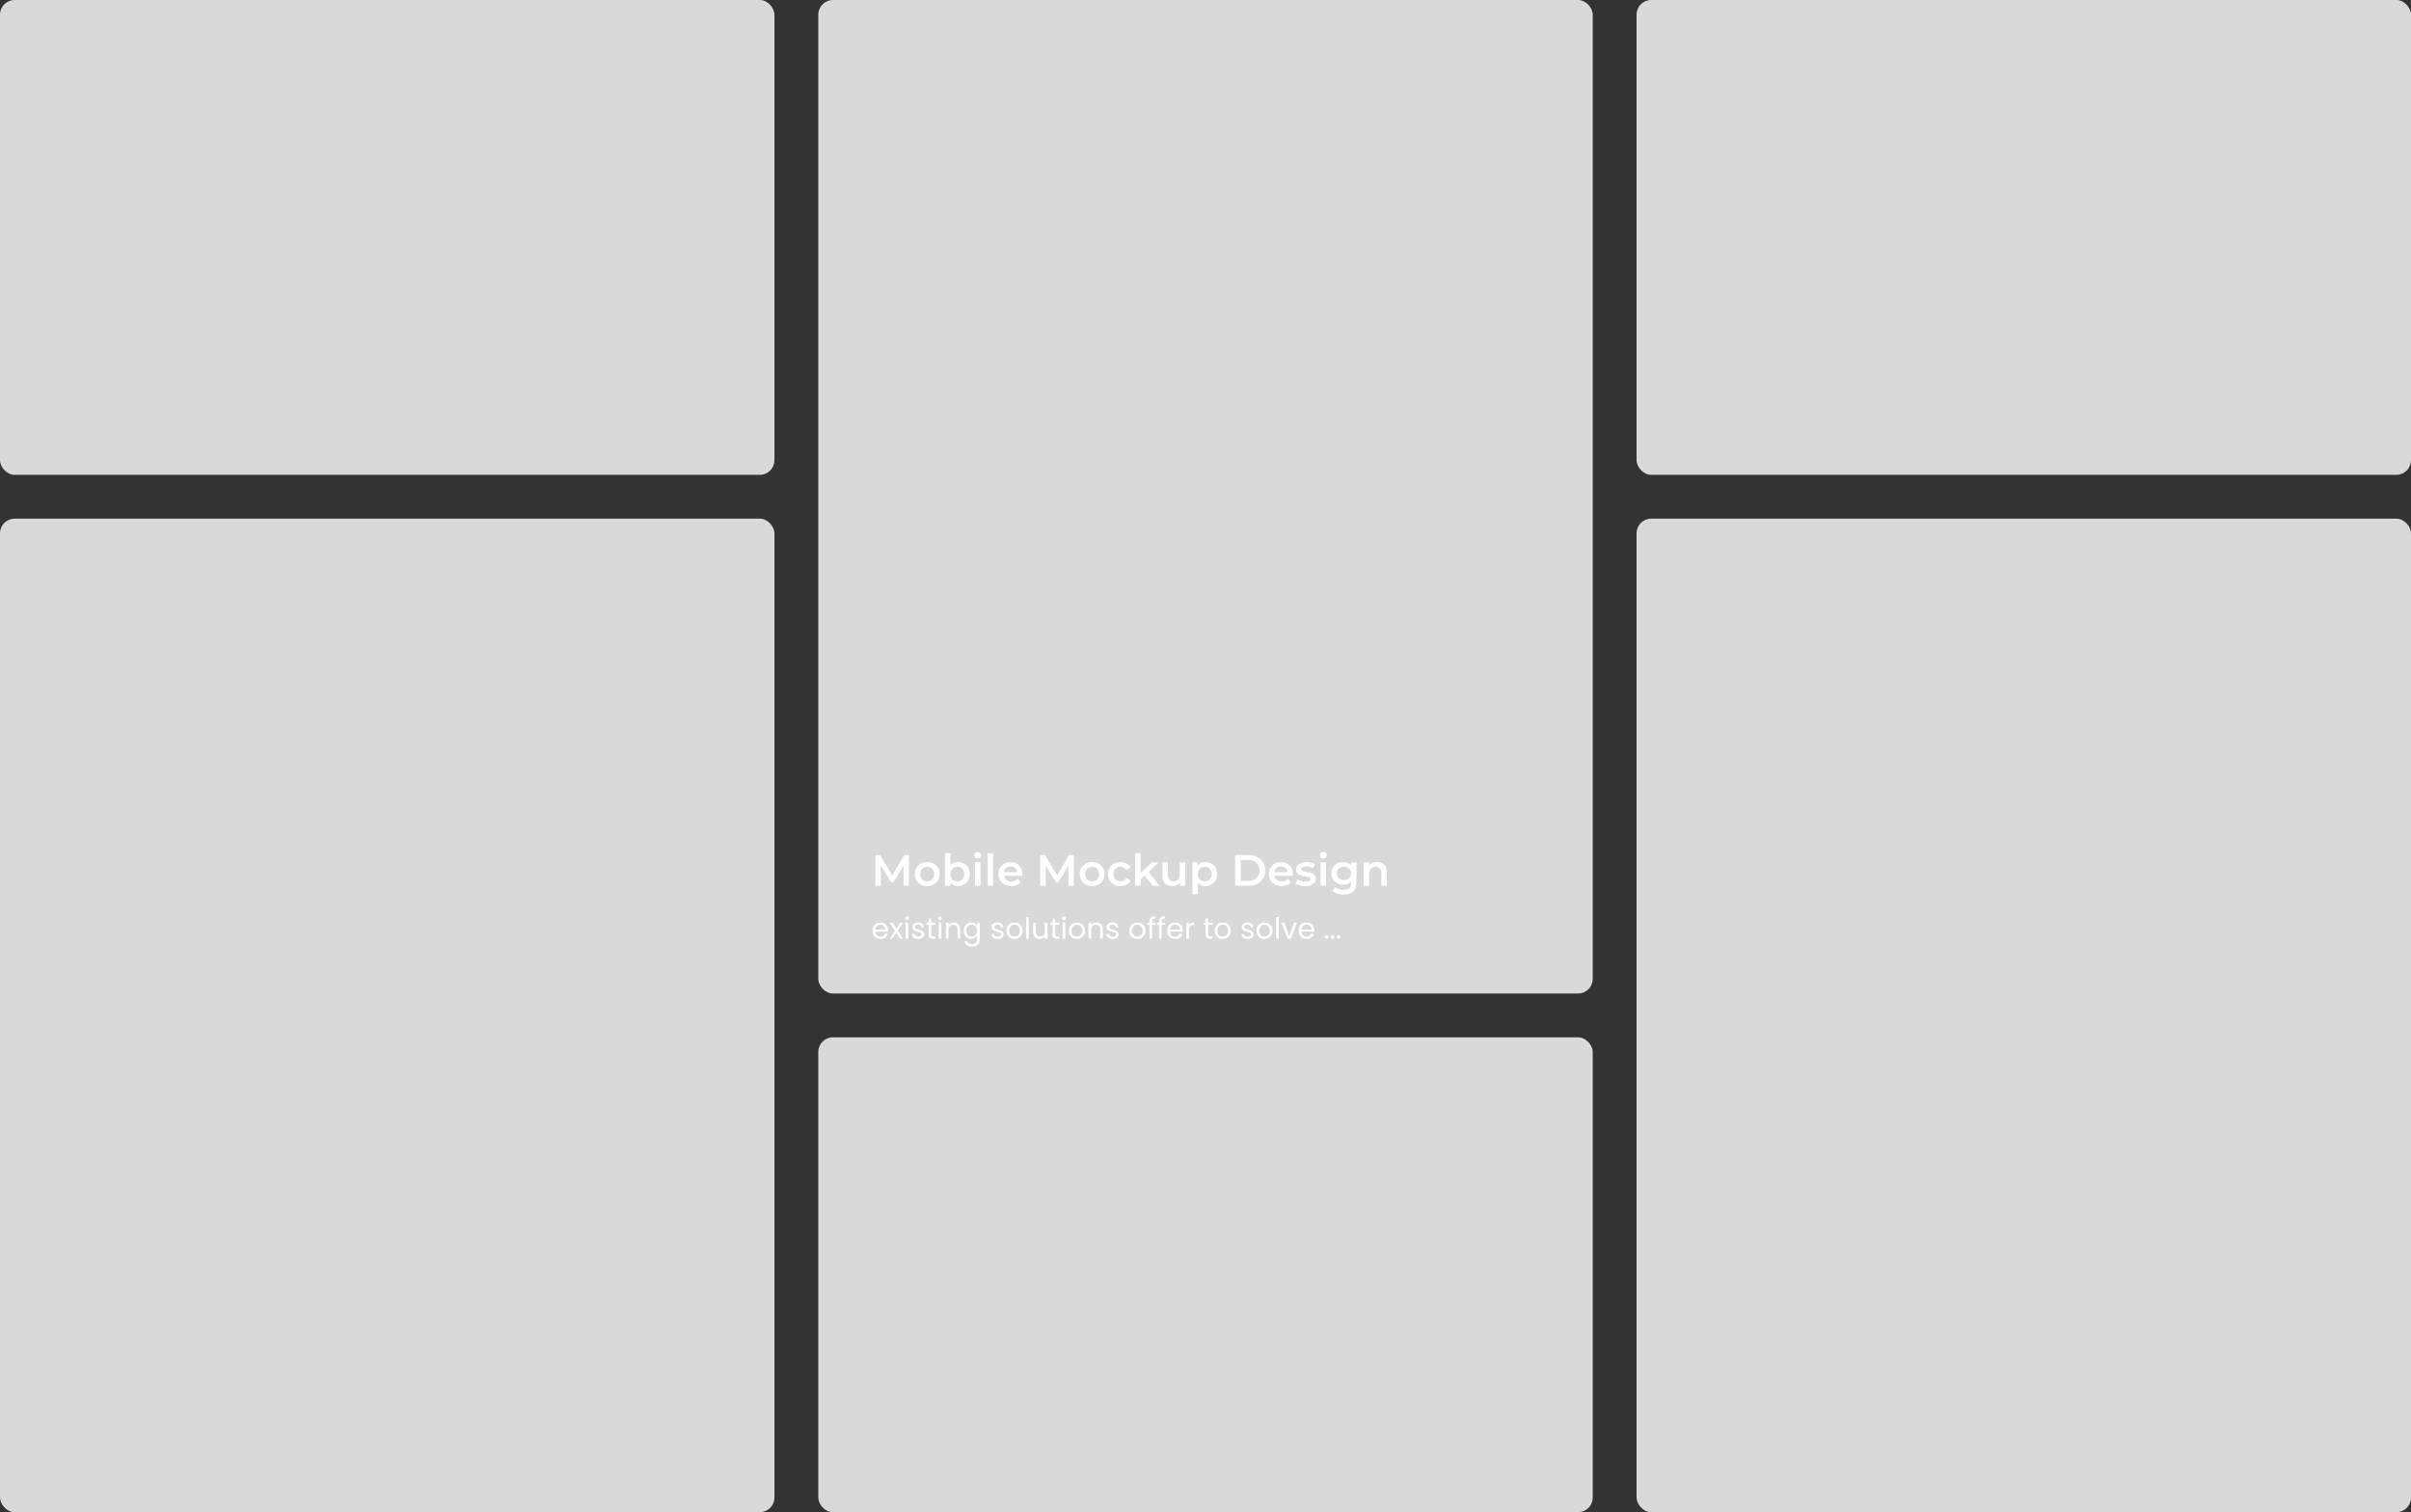 <svg width="1320" height="828" viewBox="0 0 1320 828" fill="none" xmlns="http://www.w3.org/2000/svg">
<rect x="0" y="0" width="1320" height="828" fill="#333333" stroke="none"/>
<rect width="424" height="260" rx="8" fill="#D9D9D9"/>
<rect x="448" width="424" height="544" rx="8" fill="#D9D9D9"/>
<path d="M486.232 509.28C486.232 509.557 486.216 509.851 486.184 510.16H479.176C479.229 511.024 479.523 511.701 480.056 512.192C480.6 512.672 481.256 512.912 482.024 512.912C482.653 512.912 483.176 512.768 483.592 512.48C484.019 512.181 484.317 511.787 484.488 511.296H486.056C485.821 512.139 485.352 512.827 484.648 513.36C483.944 513.883 483.069 514.144 482.024 514.144C481.192 514.144 480.445 513.957 479.784 513.584C479.133 513.211 478.621 512.683 478.248 512C477.875 511.307 477.688 510.507 477.688 509.6C477.688 508.693 477.869 507.899 478.232 507.216C478.595 506.533 479.101 506.011 479.752 505.648C480.413 505.275 481.171 505.088 482.024 505.088C482.856 505.088 483.592 505.269 484.232 505.632C484.872 505.995 485.363 506.496 485.704 507.136C486.056 507.765 486.232 508.48 486.232 509.28ZM484.728 508.976C484.728 508.421 484.605 507.947 484.36 507.552C484.115 507.147 483.779 506.843 483.352 506.64C482.936 506.427 482.472 506.32 481.96 506.32C481.224 506.32 480.595 506.555 480.072 507.024C479.56 507.493 479.267 508.144 479.192 508.976H484.728ZM492.73 514L490.65 510.736L488.65 514H487.13L489.962 509.648L487.13 505.232H488.778L490.858 508.48L492.842 505.232H494.362L491.546 509.568L494.378 514H492.73ZM496.562 503.808C496.285 503.808 496.05 503.712 495.858 503.52C495.666 503.328 495.57 503.093 495.57 502.816C495.57 502.539 495.666 502.304 495.858 502.112C496.05 501.92 496.285 501.824 496.562 501.824C496.829 501.824 497.053 501.92 497.234 502.112C497.426 502.304 497.522 502.539 497.522 502.816C497.522 503.093 497.426 503.328 497.234 503.52C497.053 503.712 496.829 503.808 496.562 503.808ZM497.266 505.232V514H495.81V505.232H497.266ZM502.852 514.144C502.18 514.144 501.577 514.032 501.044 513.808C500.51 513.573 500.089 513.253 499.78 512.848C499.47 512.432 499.3 511.957 499.268 511.424H500.772C500.814 511.861 501.017 512.219 501.38 512.496C501.753 512.773 502.238 512.912 502.836 512.912C503.39 512.912 503.828 512.789 504.148 512.544C504.468 512.299 504.628 511.989 504.628 511.616C504.628 511.232 504.457 510.949 504.116 510.768C503.774 510.576 503.246 510.389 502.532 510.208C501.881 510.037 501.348 509.867 500.932 509.696C500.526 509.515 500.174 509.253 499.876 508.912C499.588 508.56 499.444 508.101 499.444 507.536C499.444 507.088 499.577 506.677 499.844 506.304C500.11 505.931 500.489 505.637 500.98 505.424C501.47 505.2 502.03 505.088 502.66 505.088C503.63 505.088 504.414 505.333 505.012 505.824C505.609 506.315 505.929 506.987 505.972 507.84H504.516C504.484 507.381 504.297 507.013 503.956 506.736C503.625 506.459 503.177 506.32 502.612 506.32C502.089 506.32 501.673 506.432 501.364 506.656C501.054 506.88 500.9 507.173 500.9 507.536C500.9 507.824 500.99 508.064 501.172 508.256C501.364 508.437 501.598 508.587 501.876 508.704C502.164 508.811 502.558 508.933 503.06 509.072C503.689 509.243 504.201 509.413 504.596 509.584C504.99 509.744 505.326 509.989 505.604 510.32C505.892 510.651 506.041 511.083 506.052 511.616C506.052 512.096 505.918 512.528 505.652 512.912C505.385 513.296 505.006 513.6 504.516 513.824C504.036 514.037 503.481 514.144 502.852 514.144ZM509.883 506.432V511.6C509.883 512.027 509.974 512.331 510.155 512.512C510.336 512.683 510.651 512.768 511.099 512.768H512.171V514H510.859C510.048 514 509.44 513.813 509.035 513.44C508.63 513.067 508.427 512.453 508.427 511.6V506.432H507.291V505.232H508.427V503.024H509.883V505.232H512.171V506.432H509.883ZM514.687 503.808C514.41 503.808 514.175 503.712 513.983 503.52C513.791 503.328 513.695 503.093 513.695 502.816C513.695 502.539 513.791 502.304 513.983 502.112C514.175 501.92 514.41 501.824 514.687 501.824C514.954 501.824 515.178 501.92 515.359 502.112C515.551 502.304 515.647 502.539 515.647 502.816C515.647 503.093 515.551 503.328 515.359 503.52C515.178 503.712 514.954 503.808 514.687 503.808ZM515.391 505.232V514H513.935V505.232H515.391ZM522.145 505.072C523.211 505.072 524.075 505.397 524.737 506.048C525.398 506.688 525.729 507.616 525.729 508.832V514H524.289V509.04C524.289 508.165 524.07 507.499 523.633 507.04C523.195 506.571 522.598 506.336 521.841 506.336C521.073 506.336 520.459 506.576 520.001 507.056C519.553 507.536 519.329 508.235 519.329 509.152V514H517.873V505.232H519.329V506.48C519.617 506.032 520.006 505.685 520.497 505.44C520.998 505.195 521.547 505.072 522.145 505.072ZM531.723 505.088C532.48 505.088 533.142 505.253 533.707 505.584C534.283 505.915 534.71 506.331 534.987 506.832V505.232H536.459V514.192C536.459 514.992 536.288 515.701 535.947 516.32C535.606 516.949 535.115 517.44 534.475 517.792C533.846 518.144 533.11 518.32 532.267 518.32C531.115 518.32 530.155 518.048 529.387 517.504C528.619 516.96 528.166 516.219 528.027 515.28H529.467C529.627 515.813 529.958 516.24 530.459 516.56C530.96 516.891 531.563 517.056 532.267 517.056C533.067 517.056 533.718 516.805 534.219 516.304C534.731 515.803 534.987 515.099 534.987 514.192V512.352C534.699 512.864 534.272 513.291 533.707 513.632C533.142 513.973 532.48 514.144 531.723 514.144C530.944 514.144 530.235 513.952 529.595 513.568C528.966 513.184 528.47 512.645 528.107 511.952C527.744 511.259 527.563 510.469 527.563 509.584C527.563 508.688 527.744 507.904 528.107 507.232C528.47 506.549 528.966 506.021 529.595 505.648C530.235 505.275 530.944 505.088 531.723 505.088ZM534.987 509.6C534.987 508.939 534.854 508.363 534.587 507.872C534.32 507.381 533.958 507.008 533.499 506.752C533.051 506.485 532.555 506.352 532.011 506.352C531.467 506.352 530.971 506.48 530.523 506.736C530.075 506.992 529.718 507.365 529.451 507.856C529.184 508.347 529.051 508.923 529.051 509.584C529.051 510.256 529.184 510.843 529.451 511.344C529.718 511.835 530.075 512.213 530.523 512.48C530.971 512.736 531.467 512.864 532.011 512.864C532.555 512.864 533.051 512.736 533.499 512.48C533.958 512.213 534.32 511.835 534.587 511.344C534.854 510.843 534.987 510.261 534.987 509.6ZM546.289 514.144C545.617 514.144 545.014 514.032 544.481 513.808C543.948 513.573 543.526 513.253 543.217 512.848C542.908 512.432 542.737 511.957 542.705 511.424H544.209C544.252 511.861 544.454 512.219 544.817 512.496C545.19 512.773 545.676 512.912 546.273 512.912C546.828 512.912 547.265 512.789 547.585 512.544C547.905 512.299 548.065 511.989 548.065 511.616C548.065 511.232 547.894 510.949 547.553 510.768C547.212 510.576 546.684 510.389 545.969 510.208C545.318 510.037 544.785 509.867 544.369 509.696C543.964 509.515 543.612 509.253 543.313 508.912C543.025 508.56 542.881 508.101 542.881 507.536C542.881 507.088 543.014 506.677 543.281 506.304C543.548 505.931 543.926 505.637 544.417 505.424C544.908 505.2 545.468 505.088 546.097 505.088C547.068 505.088 547.852 505.333 548.449 505.824C549.046 506.315 549.366 506.987 549.409 507.84H547.953C547.921 507.381 547.734 507.013 547.393 506.736C547.062 506.459 546.614 506.32 546.049 506.32C545.526 506.32 545.11 506.432 544.801 506.656C544.492 506.88 544.337 507.173 544.337 507.536C544.337 507.824 544.428 508.064 544.609 508.256C544.801 508.437 545.036 508.587 545.313 508.704C545.601 508.811 545.996 508.933 546.497 509.072C547.126 509.243 547.638 509.413 548.033 509.584C548.428 509.744 548.764 509.989 549.041 510.32C549.329 510.651 549.478 511.083 549.489 511.616C549.489 512.096 549.356 512.528 549.089 512.912C548.822 513.296 548.444 513.6 547.953 513.824C547.473 514.037 546.918 514.144 546.289 514.144ZM555.369 514.144C554.547 514.144 553.801 513.957 553.129 513.584C552.467 513.211 551.945 512.683 551.561 512C551.187 511.307 551.001 510.507 551.001 509.6C551.001 508.704 551.193 507.915 551.577 507.232C551.971 506.539 552.505 506.011 553.177 505.648C553.849 505.275 554.601 505.088 555.433 505.088C556.265 505.088 557.017 505.275 557.689 505.648C558.361 506.011 558.889 506.533 559.273 507.216C559.667 507.899 559.865 508.693 559.865 509.6C559.865 510.507 559.662 511.307 559.257 512C558.862 512.683 558.323 513.211 557.641 513.584C556.958 513.957 556.201 514.144 555.369 514.144ZM555.369 512.864C555.891 512.864 556.382 512.741 556.841 512.496C557.299 512.251 557.667 511.883 557.945 511.392C558.233 510.901 558.377 510.304 558.377 509.6C558.377 508.896 558.238 508.299 557.961 507.808C557.683 507.317 557.321 506.955 556.873 506.72C556.425 506.475 555.939 506.352 555.417 506.352C554.883 506.352 554.393 506.475 553.945 506.72C553.507 506.955 553.155 507.317 552.889 507.808C552.622 508.299 552.489 508.896 552.489 509.6C552.489 510.315 552.617 510.917 552.873 511.408C553.139 511.899 553.491 512.267 553.929 512.512C554.366 512.747 554.846 512.864 555.369 512.864ZM563.235 502.16V514H561.779V502.16H563.235ZM573.492 505.232V514H572.036V512.704C571.759 513.152 571.37 513.504 570.868 513.76C570.378 514.005 569.834 514.128 569.236 514.128C568.554 514.128 567.94 513.989 567.396 513.712C566.852 513.424 566.42 512.997 566.1 512.432C565.791 511.867 565.636 511.179 565.636 510.368V505.232H567.076V510.176C567.076 511.04 567.295 511.707 567.732 512.176C568.17 512.635 568.767 512.864 569.524 512.864C570.303 512.864 570.916 512.624 571.364 512.144C571.812 511.664 572.036 510.965 572.036 510.048V505.232H573.492ZM577.727 506.432V511.6C577.727 512.027 577.817 512.331 577.999 512.512C578.18 512.683 578.495 512.768 578.943 512.768H580.015V514H578.703C577.892 514 577.284 513.813 576.879 513.44C576.473 513.067 576.271 512.453 576.271 511.6V506.432H575.135V505.232H576.271V503.024H577.727V505.232H580.015V506.432H577.727ZM582.531 503.808C582.254 503.808 582.019 503.712 581.827 503.52C581.635 503.328 581.539 503.093 581.539 502.816C581.539 502.539 581.635 502.304 581.827 502.112C582.019 501.92 582.254 501.824 582.531 501.824C582.798 501.824 583.022 501.92 583.203 502.112C583.395 502.304 583.491 502.539 583.491 502.816C583.491 503.093 583.395 503.328 583.203 503.52C583.022 503.712 582.798 503.808 582.531 503.808ZM583.235 505.232V514H581.779V505.232H583.235ZM589.54 514.144C588.719 514.144 587.972 513.957 587.3 513.584C586.639 513.211 586.116 512.683 585.732 512C585.359 511.307 585.172 510.507 585.172 509.6C585.172 508.704 585.364 507.915 585.748 507.232C586.143 506.539 586.676 506.011 587.348 505.648C588.02 505.275 588.772 505.088 589.604 505.088C590.436 505.088 591.188 505.275 591.86 505.648C592.532 506.011 593.06 506.533 593.444 507.216C593.839 507.899 594.036 508.693 594.036 509.6C594.036 510.507 593.834 511.307 593.428 512C593.034 512.683 592.495 513.211 591.812 513.584C591.13 513.957 590.372 514.144 589.54 514.144ZM589.54 512.864C590.063 512.864 590.554 512.741 591.012 512.496C591.471 512.251 591.839 511.883 592.116 511.392C592.404 510.901 592.548 510.304 592.548 509.6C592.548 508.896 592.41 508.299 592.132 507.808C591.855 507.317 591.492 506.955 591.044 506.72C590.596 506.475 590.111 506.352 589.588 506.352C589.055 506.352 588.564 506.475 588.116 506.72C587.679 506.955 587.327 507.317 587.06 507.808C586.794 508.299 586.66 508.896 586.66 509.6C586.66 510.315 586.788 510.917 587.044 511.408C587.311 511.899 587.663 512.267 588.1 512.512C588.538 512.747 589.018 512.864 589.54 512.864ZM600.223 505.072C601.289 505.072 602.153 505.397 602.815 506.048C603.476 506.688 603.807 507.616 603.807 508.832V514H602.367V509.04C602.367 508.165 602.148 507.499 601.711 507.04C601.273 506.571 600.676 506.336 599.919 506.336C599.151 506.336 598.537 506.576 598.079 507.056C597.631 507.536 597.407 508.235 597.407 509.152V514H595.951V505.232H597.407V506.48C597.695 506.032 598.084 505.685 598.575 505.44C599.076 505.195 599.625 505.072 600.223 505.072ZM609.289 514.144C608.617 514.144 608.014 514.032 607.481 513.808C606.948 513.573 606.526 513.253 606.217 512.848C605.908 512.432 605.737 511.957 605.705 511.424H607.209C607.252 511.861 607.454 512.219 607.817 512.496C608.19 512.773 608.676 512.912 609.273 512.912C609.828 512.912 610.265 512.789 610.585 512.544C610.905 512.299 611.065 511.989 611.065 511.616C611.065 511.232 610.894 510.949 610.553 510.768C610.212 510.576 609.684 510.389 608.969 510.208C608.318 510.037 607.785 509.867 607.369 509.696C606.964 509.515 606.612 509.253 606.313 508.912C606.025 508.56 605.881 508.101 605.881 507.536C605.881 507.088 606.014 506.677 606.281 506.304C606.548 505.931 606.926 505.637 607.417 505.424C607.908 505.2 608.468 505.088 609.097 505.088C610.068 505.088 610.852 505.333 611.449 505.824C612.046 506.315 612.366 506.987 612.409 507.84H610.953C610.921 507.381 610.734 507.013 610.393 506.736C610.062 506.459 609.614 506.32 609.049 506.32C608.526 506.32 608.11 506.432 607.801 506.656C607.492 506.88 607.337 507.173 607.337 507.536C607.337 507.824 607.428 508.064 607.609 508.256C607.801 508.437 608.036 508.587 608.313 508.704C608.601 508.811 608.996 508.933 609.497 509.072C610.126 509.243 610.638 509.413 611.033 509.584C611.428 509.744 611.764 509.989 612.041 510.32C612.329 510.651 612.478 511.083 612.489 511.616C612.489 512.096 612.356 512.528 612.089 512.912C611.822 513.296 611.444 513.6 610.953 513.824C610.473 514.037 609.918 514.144 609.289 514.144ZM622.634 514.144C621.813 514.144 621.066 513.957 620.394 513.584C619.733 513.211 619.21 512.683 618.826 512C618.453 511.307 618.266 510.507 618.266 509.6C618.266 508.704 618.458 507.915 618.842 507.232C619.237 506.539 619.77 506.011 620.442 505.648C621.114 505.275 621.866 505.088 622.698 505.088C623.53 505.088 624.282 505.275 624.954 505.648C625.626 506.011 626.154 506.533 626.538 507.216C626.933 507.899 627.13 508.693 627.13 509.6C627.13 510.507 626.927 511.307 626.522 512C626.127 512.683 625.589 513.211 624.906 513.584C624.223 513.957 623.466 514.144 622.634 514.144ZM622.634 512.864C623.157 512.864 623.647 512.741 624.106 512.496C624.565 512.251 624.933 511.883 625.21 511.392C625.498 510.901 625.642 510.304 625.642 509.6C625.642 508.896 625.503 508.299 625.226 507.808C624.949 507.317 624.586 506.955 624.138 506.72C623.69 506.475 623.205 506.352 622.682 506.352C622.149 506.352 621.658 506.475 621.21 506.72C620.773 506.955 620.421 507.317 620.154 507.808C619.887 508.299 619.754 508.896 619.754 509.6C619.754 510.315 619.882 510.917 620.138 511.408C620.405 511.899 620.757 512.267 621.194 512.512C621.631 512.747 622.111 512.864 622.634 512.864ZM632.613 506.432H630.773V514H629.317V506.432H628.181V505.232H629.317V504.608C629.317 503.627 629.567 502.912 630.069 502.464C630.581 502.005 631.397 501.776 632.516 501.776V502.992C631.877 502.992 631.423 503.12 631.157 503.376C630.901 503.621 630.773 504.032 630.773 504.608V505.232H632.613V506.432ZM637.878 506.432H636.038V514H634.582V506.432H633.446V505.232H634.582V504.608C634.582 503.627 634.833 502.912 635.334 502.464C635.846 502.005 636.662 501.776 637.782 501.776V502.992C637.142 502.992 636.689 503.12 636.422 503.376C636.166 503.621 636.038 504.032 636.038 504.608V505.232H637.878V506.432ZM647.576 509.28C647.576 509.557 647.56 509.851 647.528 510.16H640.52C640.573 511.024 640.866 511.701 641.4 512.192C641.944 512.672 642.6 512.912 643.368 512.912C643.997 512.912 644.52 512.768 644.936 512.48C645.362 512.181 645.661 511.787 645.832 511.296H647.4C647.165 512.139 646.696 512.827 645.992 513.36C645.288 513.883 644.413 514.144 643.368 514.144C642.536 514.144 641.789 513.957 641.128 513.584C640.477 513.211 639.965 512.683 639.592 512C639.218 511.307 639.032 510.507 639.032 509.6C639.032 508.693 639.213 507.899 639.576 507.216C639.938 506.533 640.445 506.011 641.096 505.648C641.757 505.275 642.514 505.088 643.368 505.088C644.2 505.088 644.936 505.269 645.576 505.632C646.216 505.995 646.706 506.496 647.048 507.136C647.4 507.765 647.576 508.48 647.576 509.28ZM646.072 508.976C646.072 508.421 645.949 507.947 645.704 507.552C645.458 507.147 645.122 506.843 644.696 506.64C644.28 506.427 643.816 506.32 643.304 506.32C642.568 506.32 641.938 506.555 641.416 507.024C640.904 507.493 640.61 508.144 640.536 508.976H646.072ZM650.954 506.656C651.21 506.155 651.572 505.765 652.042 505.488C652.522 505.211 653.103 505.072 653.786 505.072V506.576H653.402C651.77 506.576 650.954 507.461 650.954 509.232V514H649.498V505.232H650.954V506.656ZM661.508 506.432V511.6C661.508 512.027 661.599 512.331 661.78 512.512C661.961 512.683 662.276 512.768 662.724 512.768H663.796V514H662.484C661.673 514 661.065 513.813 660.66 513.44C660.255 513.067 660.052 512.453 660.052 511.6V506.432H658.916V505.232H660.052V503.024H661.508V505.232H663.796V506.432H661.508ZM669.384 514.144C668.563 514.144 667.816 513.957 667.144 513.584C666.483 513.211 665.96 512.683 665.576 512C665.203 511.307 665.016 510.507 665.016 509.6C665.016 508.704 665.208 507.915 665.592 507.232C665.987 506.539 666.52 506.011 667.192 505.648C667.864 505.275 668.616 505.088 669.448 505.088C670.28 505.088 671.032 505.275 671.704 505.648C672.376 506.011 672.904 506.533 673.288 507.216C673.683 507.899 673.88 508.693 673.88 509.6C673.88 510.507 673.677 511.307 673.272 512C672.877 512.683 672.339 513.211 671.656 513.584C670.973 513.957 670.216 514.144 669.384 514.144ZM669.384 512.864C669.907 512.864 670.397 512.741 670.856 512.496C671.315 512.251 671.683 511.883 671.96 511.392C672.248 510.901 672.392 510.304 672.392 509.6C672.392 508.896 672.253 508.299 671.976 507.808C671.699 507.317 671.336 506.955 670.888 506.72C670.44 506.475 669.955 506.352 669.432 506.352C668.899 506.352 668.408 506.475 667.96 506.72C667.523 506.955 667.171 507.317 666.904 507.808C666.637 508.299 666.504 508.896 666.504 509.6C666.504 510.315 666.632 510.917 666.888 511.408C667.155 511.899 667.507 512.267 667.944 512.512C668.381 512.747 668.861 512.864 669.384 512.864ZM683.164 514.144C682.492 514.144 681.889 514.032 681.356 513.808C680.823 513.573 680.401 513.253 680.092 512.848C679.783 512.432 679.612 511.957 679.58 511.424H681.084C681.127 511.861 681.329 512.219 681.692 512.496C682.065 512.773 682.551 512.912 683.148 512.912C683.703 512.912 684.14 512.789 684.46 512.544C684.78 512.299 684.94 511.989 684.94 511.616C684.94 511.232 684.769 510.949 684.428 510.768C684.087 510.576 683.559 510.389 682.844 510.208C682.193 510.037 681.66 509.867 681.244 509.696C680.839 509.515 680.487 509.253 680.188 508.912C679.9 508.56 679.756 508.101 679.756 507.536C679.756 507.088 679.889 506.677 680.156 506.304C680.423 505.931 680.801 505.637 681.292 505.424C681.783 505.2 682.343 505.088 682.972 505.088C683.943 505.088 684.727 505.333 685.324 505.824C685.921 506.315 686.241 506.987 686.284 507.84H684.828C684.796 507.381 684.609 507.013 684.268 506.736C683.937 506.459 683.489 506.32 682.924 506.32C682.401 506.32 681.985 506.432 681.676 506.656C681.367 506.88 681.212 507.173 681.212 507.536C681.212 507.824 681.303 508.064 681.484 508.256C681.676 508.437 681.911 508.587 682.188 508.704C682.476 508.811 682.871 508.933 683.372 509.072C684.001 509.243 684.513 509.413 684.908 509.584C685.303 509.744 685.639 509.989 685.916 510.32C686.204 510.651 686.353 511.083 686.364 511.616C686.364 512.096 686.231 512.528 685.964 512.912C685.697 513.296 685.319 513.6 684.828 513.824C684.348 514.037 683.793 514.144 683.164 514.144ZM692.244 514.144C691.422 514.144 690.676 513.957 690.004 513.584C689.342 513.211 688.82 512.683 688.436 512C688.062 511.307 687.876 510.507 687.876 509.6C687.876 508.704 688.068 507.915 688.452 507.232C688.846 506.539 689.38 506.011 690.052 505.648C690.724 505.275 691.476 505.088 692.308 505.088C693.14 505.088 693.892 505.275 694.564 505.648C695.236 506.011 695.764 506.533 696.148 507.216C696.542 507.899 696.74 508.693 696.74 509.6C696.74 510.507 696.537 511.307 696.132 512C695.737 512.683 695.198 513.211 694.516 513.584C693.833 513.957 693.076 514.144 692.244 514.144ZM692.244 512.864C692.766 512.864 693.257 512.741 693.716 512.496C694.174 512.251 694.542 511.883 694.82 511.392C695.108 510.901 695.252 510.304 695.252 509.6C695.252 508.896 695.113 508.299 694.836 507.808C694.558 507.317 694.196 506.955 693.748 506.72C693.3 506.475 692.814 506.352 692.292 506.352C691.758 506.352 691.268 506.475 690.82 506.72C690.382 506.955 690.03 507.317 689.764 507.808C689.497 508.299 689.364 508.896 689.364 509.6C689.364 510.315 689.492 510.917 689.748 511.408C690.014 511.899 690.366 512.267 690.804 512.512C691.241 512.747 691.721 512.864 692.244 512.864ZM700.11 502.16V514H698.654V502.16H700.11ZM705.855 512.656L708.575 505.232H710.127L706.687 514H704.991L701.551 505.232H703.119L705.855 512.656ZM719.56 509.28C719.56 509.557 719.544 509.851 719.512 510.16H712.504C712.557 511.024 712.851 511.701 713.384 512.192C713.928 512.672 714.584 512.912 715.352 512.912C715.981 512.912 716.504 512.768 716.92 512.48C717.347 512.181 717.645 511.787 717.816 511.296H719.384C719.149 512.139 718.68 512.827 717.976 513.36C717.272 513.883 716.397 514.144 715.352 514.144C714.52 514.144 713.773 513.957 713.112 513.584C712.461 513.211 711.949 512.683 711.576 512C711.203 511.307 711.016 510.507 711.016 509.6C711.016 508.693 711.197 507.899 711.56 507.216C711.923 506.533 712.429 506.011 713.08 505.648C713.741 505.275 714.499 505.088 715.352 505.088C716.184 505.088 716.92 505.269 717.56 505.632C718.2 505.995 718.691 506.496 719.032 507.136C719.384 507.765 719.56 508.48 719.56 509.28ZM718.056 508.976C718.056 508.421 717.933 507.947 717.688 507.552C717.443 507.147 717.107 506.843 716.68 506.64C716.264 506.427 715.8 506.32 715.288 506.32C714.552 506.32 713.923 506.555 713.4 507.024C712.888 507.493 712.595 508.144 712.52 508.976H718.056ZM726.212 514.096C725.934 514.096 725.7 514 725.508 513.808C725.316 513.616 725.22 513.381 725.22 513.104C725.22 512.827 725.316 512.592 725.508 512.4C725.7 512.208 725.934 512.112 726.212 512.112C726.478 512.112 726.702 512.208 726.884 512.4C727.076 512.592 727.172 512.827 727.172 513.104C727.172 513.381 727.076 513.616 726.884 513.808C726.702 514 726.478 514.096 726.212 514.096ZM729.571 514.096C729.294 514.096 729.059 514 728.867 513.808C728.675 513.616 728.579 513.381 728.579 513.104C728.579 512.827 728.675 512.592 728.867 512.4C729.059 512.208 729.294 512.112 729.571 512.112C729.838 512.112 730.062 512.208 730.243 512.4C730.435 512.592 730.531 512.827 730.531 513.104C730.531 513.381 730.435 513.616 730.243 513.808C730.062 514 729.838 514.096 729.571 514.096ZM732.93 514.096C732.653 514.096 732.418 514 732.226 513.808C732.034 513.616 731.938 513.381 731.938 513.104C731.938 512.827 732.034 512.592 732.226 512.4C732.418 512.208 732.653 512.112 732.93 512.112C733.197 512.112 733.421 512.208 733.602 512.4C733.794 512.592 733.89 512.827 733.89 513.104C733.89 513.381 733.794 513.616 733.602 513.808C733.421 514 733.197 514.096 732.93 514.096Z" fill="white"/>
<path d="M494.688 485L494.664 473.864L489.144 483.08H487.752L482.232 474.008V485H479.256V468.2H481.824L488.496 479.336L495.048 468.2H497.616L497.64 485H494.688ZM507.65 485.168C506.354 485.168 505.186 484.888 504.146 484.328C503.106 483.768 502.29 482.992 501.698 482C501.122 480.992 500.834 479.856 500.834 478.592C500.834 477.328 501.122 476.2 501.698 475.208C502.29 474.216 503.106 473.44 504.146 472.88C505.186 472.32 506.354 472.04 507.65 472.04C508.962 472.04 510.138 472.32 511.178 472.88C512.218 473.44 513.026 474.216 513.602 475.208C514.194 476.2 514.49 477.328 514.49 478.592C514.49 479.856 514.194 480.992 513.602 482C513.026 482.992 512.218 483.768 511.178 484.328C510.138 484.888 508.962 485.168 507.65 485.168ZM507.65 482.6C508.754 482.6 509.666 482.232 510.386 481.496C511.106 480.76 511.466 479.792 511.466 478.592C511.466 477.392 511.106 476.424 510.386 475.688C509.666 474.952 508.754 474.584 507.65 474.584C506.546 474.584 505.634 474.952 504.914 475.688C504.21 476.424 503.858 477.392 503.858 478.592C503.858 479.792 504.21 480.76 504.914 481.496C505.634 482.232 506.546 482.6 507.65 482.6ZM524.463 472.04C525.711 472.04 526.823 472.312 527.799 472.856C528.791 473.4 529.567 474.168 530.127 475.16C530.687 476.152 530.967 477.296 530.967 478.592C530.967 479.888 530.687 481.04 530.127 482.048C529.567 483.04 528.791 483.808 527.799 484.352C526.823 484.896 525.711 485.168 524.463 485.168C523.583 485.168 522.775 485.016 522.039 484.712C521.319 484.408 520.711 483.952 520.215 483.344V485H517.359V467.192H520.359V473.744C520.871 473.184 521.471 472.76 522.159 472.472C522.863 472.184 523.631 472.04 524.463 472.04ZM524.127 482.6C525.231 482.6 526.135 482.232 526.839 481.496C527.559 480.76 527.919 479.792 527.919 478.592C527.919 477.392 527.559 476.424 526.839 475.688C526.135 474.952 525.231 474.584 524.127 474.584C523.407 474.584 522.759 474.752 522.183 475.088C521.607 475.408 521.151 475.872 520.815 476.48C520.479 477.088 520.311 477.792 520.311 478.592C520.311 479.392 520.479 480.096 520.815 480.704C521.151 481.312 521.607 481.784 522.183 482.12C522.759 482.44 523.407 482.6 524.127 482.6ZM533.812 472.184H536.812V485H533.812V472.184ZM535.324 470.072C534.78 470.072 534.324 469.904 533.956 469.568C533.588 469.216 533.404 468.784 533.404 468.272C533.404 467.76 533.588 467.336 533.956 467C534.324 466.648 534.78 466.472 535.324 466.472C535.868 466.472 536.324 466.64 536.692 466.976C537.06 467.296 537.244 467.704 537.244 468.2C537.244 468.728 537.06 469.176 536.692 469.544C536.34 469.896 535.884 470.072 535.324 470.072ZM540.749 467.192H543.749V485H540.749V467.192ZM559.735 478.664C559.735 478.872 559.719 479.168 559.687 479.552H549.631C549.807 480.496 550.263 481.248 550.999 481.808C551.751 482.352 552.679 482.624 553.783 482.624C555.191 482.624 556.351 482.16 557.263 481.232L558.871 483.08C558.295 483.768 557.567 484.288 556.687 484.64C555.807 484.992 554.815 485.168 553.711 485.168C552.303 485.168 551.063 484.888 549.991 484.328C548.919 483.768 548.087 482.992 547.495 482C546.919 480.992 546.631 479.856 546.631 478.592C546.631 477.344 546.911 476.224 547.471 475.232C548.047 474.224 548.839 473.44 549.847 472.88C550.855 472.32 551.991 472.04 553.255 472.04C554.503 472.04 555.615 472.32 556.591 472.88C557.583 473.424 558.351 474.2 558.895 475.208C559.455 476.2 559.735 477.352 559.735 478.664ZM553.255 474.44C552.295 474.44 551.479 474.728 550.807 475.304C550.151 475.864 549.751 476.616 549.607 477.56H556.879C556.751 476.632 556.359 475.88 555.703 475.304C555.047 474.728 554.231 474.44 553.255 474.44ZM584.969 485L584.945 473.864L579.425 483.08H578.033L572.513 474.008V485H569.537V468.2H572.105L578.777 479.336L585.329 468.2H587.897L587.921 485H584.969ZM597.931 485.168C596.635 485.168 595.467 484.888 594.427 484.328C593.387 483.768 592.571 482.992 591.979 482C591.403 480.992 591.115 479.856 591.115 478.592C591.115 477.328 591.403 476.2 591.979 475.208C592.571 474.216 593.387 473.44 594.427 472.88C595.467 472.32 596.635 472.04 597.931 472.04C599.243 472.04 600.419 472.32 601.459 472.88C602.499 473.44 603.307 474.216 603.883 475.208C604.475 476.2 604.771 477.328 604.771 478.592C604.771 479.856 604.475 480.992 603.883 482C603.307 482.992 602.499 483.768 601.459 484.328C600.419 484.888 599.243 485.168 597.931 485.168ZM597.931 482.6C599.035 482.6 599.947 482.232 600.667 481.496C601.387 480.76 601.747 479.792 601.747 478.592C601.747 477.392 601.387 476.424 600.667 475.688C599.947 474.952 599.035 474.584 597.931 474.584C596.827 474.584 595.915 474.952 595.195 475.688C594.491 476.424 594.139 477.392 594.139 478.592C594.139 479.792 594.491 480.76 595.195 481.496C595.915 482.232 596.827 482.6 597.931 482.6ZM613.52 485.168C612.192 485.168 611 484.888 609.944 484.328C608.888 483.768 608.064 482.992 607.472 482C606.88 480.992 606.584 479.856 606.584 478.592C606.584 477.328 606.88 476.2 607.472 475.208C608.064 474.216 608.88 473.44 609.92 472.88C610.976 472.32 612.176 472.04 613.52 472.04C614.784 472.04 615.888 472.296 616.832 472.808C617.792 473.32 618.512 474.056 618.992 475.016L616.688 476.36C616.32 475.768 615.856 475.328 615.296 475.04C614.752 474.736 614.152 474.584 613.496 474.584C612.376 474.584 611.448 474.952 610.712 475.688C609.976 476.408 609.608 477.376 609.608 478.592C609.608 479.808 609.968 480.784 610.688 481.52C611.424 482.24 612.36 482.6 613.496 482.6C614.152 482.6 614.752 482.456 615.296 482.168C615.856 481.864 616.32 481.416 616.688 480.824L618.992 482.168C618.496 483.128 617.768 483.872 616.808 484.4C615.864 484.912 614.768 485.168 613.52 485.168ZM626.7 479.504L624.468 481.616V485H621.468V467.192H624.468V477.944L630.684 472.184H634.284L628.932 477.56L634.788 485H631.14L626.7 479.504ZM648.899 472.184V485H646.043V483.368C645.563 483.944 644.963 484.392 644.243 484.712C643.523 485.016 642.747 485.168 641.915 485.168C640.203 485.168 638.851 484.696 637.859 483.752C636.883 482.792 636.395 481.376 636.395 479.504V472.184H639.395V479.096C639.395 480.248 639.651 481.112 640.163 481.688C640.691 482.248 641.435 482.528 642.395 482.528C643.467 482.528 644.315 482.2 644.939 481.544C645.579 480.872 645.899 479.912 645.899 478.664V472.184H648.899ZM659.931 472.04C661.179 472.04 662.291 472.312 663.267 472.856C664.259 473.4 665.035 474.168 665.595 475.16C666.155 476.152 666.435 477.296 666.435 478.592C666.435 479.888 666.155 481.04 665.595 482.048C665.035 483.04 664.259 483.808 663.267 484.352C662.291 484.896 661.179 485.168 659.931 485.168C658.203 485.168 656.835 484.592 655.827 483.44V489.656H652.827V472.184H655.683V473.864C656.179 473.256 656.787 472.8 657.507 472.496C658.243 472.192 659.051 472.04 659.931 472.04ZM659.595 482.6C660.699 482.6 661.603 482.232 662.307 481.496C663.027 480.76 663.387 479.792 663.387 478.592C663.387 477.392 663.027 476.424 662.307 475.688C661.603 474.952 660.699 474.584 659.595 474.584C658.875 474.584 658.227 474.752 657.651 475.088C657.075 475.408 656.619 475.872 656.283 476.48C655.947 477.088 655.779 477.792 655.779 478.592C655.779 479.392 655.947 480.096 656.283 480.704C656.619 481.312 657.075 481.784 657.651 482.12C658.227 482.44 658.875 482.6 659.595 482.6ZM676.201 468.2H683.545C685.337 468.2 686.929 468.552 688.321 469.256C689.713 469.944 690.793 470.928 691.561 472.208C692.329 473.472 692.713 474.936 692.713 476.6C692.713 478.264 692.329 479.736 691.561 481.016C690.793 482.28 689.713 483.264 688.321 483.968C686.929 484.656 685.337 485 683.545 485H676.201V468.2ZM683.401 482.36C684.633 482.36 685.713 482.128 686.641 481.664C687.585 481.184 688.305 480.512 688.801 479.648C689.313 478.768 689.569 477.752 689.569 476.6C689.569 475.448 689.313 474.44 688.801 473.576C688.305 472.696 687.585 472.024 686.641 471.56C685.713 471.08 684.633 470.84 683.401 470.84H679.321V482.36H683.401ZM707.789 478.664C707.789 478.872 707.773 479.168 707.741 479.552H697.685C697.861 480.496 698.317 481.248 699.053 481.808C699.805 482.352 700.733 482.624 701.837 482.624C703.245 482.624 704.405 482.16 705.317 481.232L706.925 483.08C706.349 483.768 705.621 484.288 704.741 484.64C703.861 484.992 702.869 485.168 701.765 485.168C700.357 485.168 699.117 484.888 698.045 484.328C696.973 483.768 696.141 482.992 695.549 482C694.973 480.992 694.685 479.856 694.685 478.592C694.685 477.344 694.965 476.224 695.525 475.232C696.101 474.224 696.893 473.44 697.901 472.88C698.909 472.32 700.045 472.04 701.309 472.04C702.557 472.04 703.669 472.32 704.645 472.88C705.637 473.424 706.405 474.2 706.949 475.208C707.509 476.2 707.789 477.352 707.789 478.664ZM701.309 474.44C700.349 474.44 699.533 474.728 698.861 475.304C698.205 475.864 697.805 476.616 697.661 477.56H704.933C704.805 476.632 704.413 475.88 703.757 475.304C703.101 474.728 702.285 474.44 701.309 474.44ZM714.631 485.168C713.591 485.168 712.575 485.032 711.583 484.76C710.591 484.488 709.799 484.144 709.207 483.728L710.359 481.448C710.935 481.832 711.623 482.144 712.423 482.384C713.239 482.608 714.039 482.72 714.823 482.72C716.615 482.72 717.511 482.248 717.511 481.304C717.511 480.856 717.279 480.544 716.815 480.368C716.367 480.192 715.639 480.024 714.631 479.864C713.575 479.704 712.711 479.52 712.039 479.312C711.383 479.104 710.807 478.744 710.311 478.232C709.831 477.704 709.591 476.976 709.591 476.048C709.591 474.832 710.095 473.864 711.103 473.144C712.127 472.408 713.503 472.04 715.231 472.04C716.111 472.04 716.991 472.144 717.871 472.352C718.751 472.544 719.471 472.808 720.031 473.144L718.879 475.424C717.791 474.784 716.567 474.464 715.207 474.464C714.327 474.464 713.655 474.6 713.191 474.872C712.743 475.128 712.519 475.472 712.519 475.904C712.519 476.384 712.759 476.728 713.239 476.936C713.735 477.128 714.495 477.312 715.519 477.488C716.543 477.648 717.383 477.832 718.039 478.04C718.695 478.248 719.255 478.6 719.719 479.096C720.199 479.592 720.439 480.296 720.439 481.208C720.439 482.408 719.919 483.368 718.879 484.088C717.839 484.808 716.423 485.168 714.631 485.168ZM723.023 472.184H726.023V485H723.023V472.184ZM724.535 470.072C723.991 470.072 723.535 469.904 723.167 469.568C722.799 469.216 722.615 468.784 722.615 468.272C722.615 467.76 722.799 467.336 723.167 467C723.535 466.648 723.991 466.472 724.535 466.472C725.079 466.472 725.535 466.64 725.903 466.976C726.271 467.296 726.455 467.704 726.455 468.2C726.455 468.728 726.271 469.176 725.903 469.544C725.551 469.896 725.095 470.072 724.535 470.072ZM742.68 472.184V483.056C742.68 487.568 740.376 489.824 735.768 489.824C734.536 489.824 733.368 489.664 732.264 489.344C731.16 489.04 730.248 488.592 729.528 488L730.872 485.744C731.432 486.208 732.136 486.576 732.984 486.848C733.848 487.136 734.72 487.28 735.6 487.28C737.008 487.28 738.04 486.96 738.696 486.32C739.352 485.68 739.68 484.704 739.68 483.392V482.72C739.168 483.28 738.544 483.704 737.808 483.992C737.072 484.28 736.264 484.424 735.384 484.424C734.168 484.424 733.064 484.168 732.072 483.656C731.096 483.128 730.32 482.392 729.744 481.448C729.184 480.504 728.904 479.424 728.904 478.208C728.904 476.992 729.184 475.92 729.744 474.992C730.32 474.048 731.096 473.32 732.072 472.808C733.064 472.296 734.168 472.04 735.384 472.04C736.312 472.04 737.152 472.192 737.904 472.496C738.672 472.8 739.312 473.264 739.824 473.888V472.184H742.68ZM735.84 481.88C736.976 481.88 737.904 481.544 738.624 480.872C739.36 480.184 739.728 479.296 739.728 478.208C739.728 477.136 739.36 476.264 738.624 475.592C737.904 474.92 736.976 474.584 735.84 474.584C734.688 474.584 733.744 474.92 733.008 475.592C732.288 476.264 731.928 477.136 731.928 478.208C731.928 479.296 732.288 480.184 733.008 480.872C733.744 481.544 734.688 481.88 735.84 481.88ZM753.896 472.04C755.512 472.04 756.808 472.512 757.784 473.456C758.76 474.4 759.248 475.8 759.248 477.656V485H756.248V478.04C756.248 476.92 755.984 476.08 755.456 475.52C754.928 474.944 754.176 474.656 753.2 474.656C752.096 474.656 751.224 474.992 750.584 475.664C749.944 476.32 749.624 477.272 749.624 478.52V485H746.624V472.184H749.48V473.84C749.976 473.248 750.6 472.8 751.352 472.496C752.104 472.192 752.952 472.04 753.896 472.04Z" fill="white"/>
<rect y="284" width="424" height="544" rx="8" fill="#D9D9D9"/>
<rect x="896" width="424" height="260" rx="8" fill="#D9D9D9"/>
<rect x="448" y="568" width="424" height="260" rx="8" fill="#D9D9D9"/>
<rect x="896" y="284" width="424" height="544" rx="8" fill="#D9D9D9"/>
</svg>
